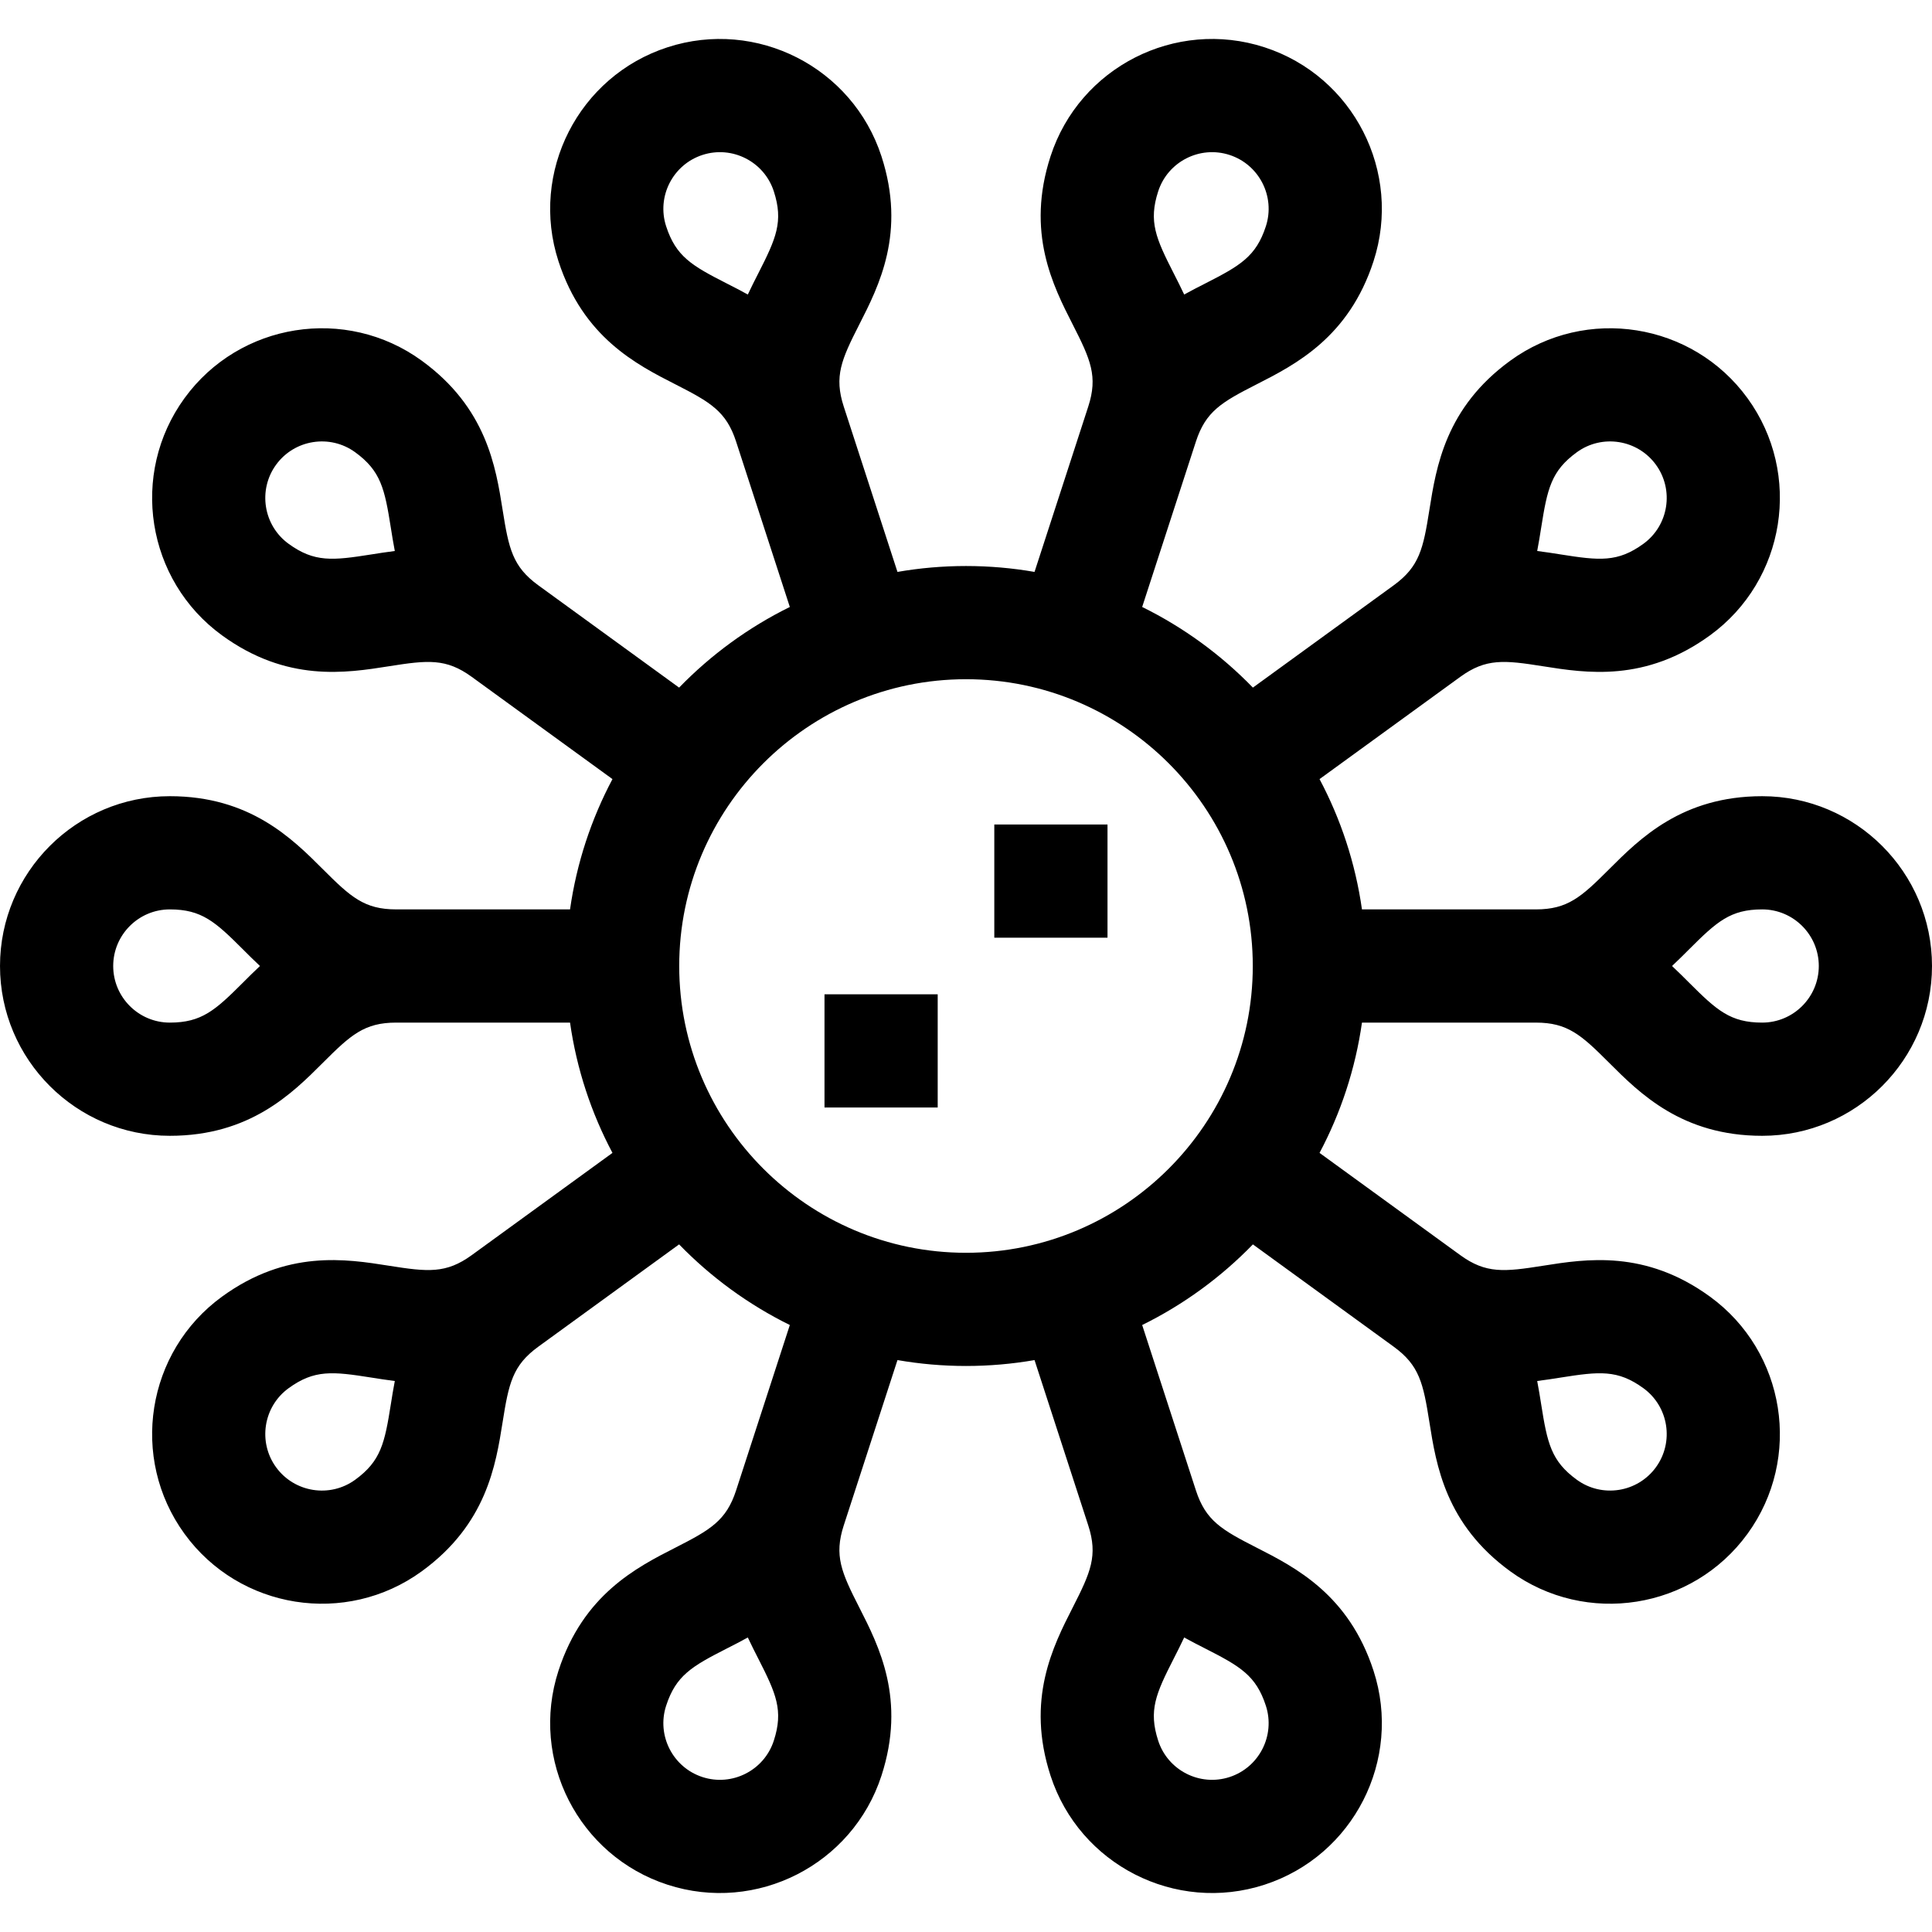 <svg id="Capa_1" enable-background="new 0 0 512 512" height="512" viewBox="0 0 512 512" width="512" xmlns="http://www.w3.org/2000/svg"><g><path d="m407 271c8.432 0 12.039 3.252 19.394 10.606 8.184 8.185 19.393 19.394 40.606 19.394 24.813 0 45-20.187 45-45s-20.187-45-45-45c-21.213 0-32.422 11.209-40.606 19.394-7.355 7.354-10.962 10.606-19.394 10.606h-46.066c-1.752-12.313-5.626-23.95-11.242-34.53l37.287-27.09c6.821-4.956 11.651-4.445 21.924-2.818 11.432 1.811 27.089 4.291 44.251-8.178 20.074-14.585 24.54-42.781 9.955-62.856s-42.782-24.54-62.856-9.955c-17.162 12.469-19.642 28.126-21.452 39.558-1.627 10.273-2.634 15.024-9.455 19.98l-37.316 27.109c-8.443-8.698-18.359-15.955-29.343-21.367l14.24-43.828c2.606-8.019 6.813-10.444 16.08-15.167 10.313-5.254 24.437-12.451 30.992-32.626 7.668-23.599-5.293-49.036-28.892-56.703-23.599-7.668-49.036 5.293-56.703 28.892-6.555 20.175.641 34.299 5.896 44.612 4.722 9.268 6.7 13.703 4.094 21.722l-14.234 43.808c-5.901-1.024-11.969-1.563-18.16-1.563s-12.259.539-18.162 1.563l-14.234-43.808c-2.606-8.019-.627-12.454 4.094-21.722 5.255-10.313 12.452-24.437 5.896-44.612-7.668-23.599-33.104-36.559-56.703-28.892-23.598 7.668-36.559 33.105-28.891 56.704 6.555 20.175 20.679 27.372 30.992 32.626 9.267 4.722 13.475 7.148 16.08 15.167l14.24 43.828c-10.984 5.412-20.9 12.669-29.343 21.367l-37.315-27.111c-6.821-4.956-7.828-9.707-9.455-19.98-1.81-11.432-4.29-27.089-21.452-39.558-20.074-14.585-48.271-10.119-62.856 9.955-14.585 20.075-10.119 48.271 9.955 62.856 17.162 12.469 32.819 9.989 44.251 8.178 10.273-1.627 15.103-2.138 21.924 2.818l37.287 27.09c-5.616 10.58-9.49 22.217-11.242 34.53h-46.066c-8.432 0-12.039-3.252-19.394-10.606-8.184-8.184-19.393-19.393-40.606-19.393-24.813 0-45 20.187-45 45s20.187 45 45 45c21.213 0 32.422-11.209 40.606-19.394 7.355-7.354 10.962-10.606 19.394-10.606h46.066c1.752 12.313 5.626 23.95 11.242 34.53l-37.287 27.09c-6.821 4.956-11.651 4.445-21.924 2.818-11.432-1.811-27.089-4.291-44.251 8.178-20.074 14.585-24.54 42.781-9.955 62.856s42.782 24.54 62.856 9.955c17.162-12.469 19.642-28.126 21.452-39.558 1.627-10.273 2.634-15.024 9.455-19.98l37.315-27.111c8.443 8.698 18.359 15.955 29.343 21.367l-14.24 43.827c-2.606 8.019-6.813 10.444-16.08 15.167-10.313 5.254-24.437 12.451-30.992 32.626-7.668 23.599 5.293 49.036 28.892 56.703 23.599 7.668 49.036-5.293 56.703-28.892 6.555-20.175-.641-34.299-5.896-44.612-4.722-9.268-6.7-13.703-4.094-21.722l14.234-43.807c5.902 1.026 11.97 1.565 18.161 1.565s12.259-.539 18.162-1.563l14.234 43.807c2.606 8.019.627 12.454-4.094 21.722-5.255 10.313-12.452 24.437-5.896 44.612 7.668 23.599 33.104 36.56 56.703 28.892s36.559-33.105 28.892-56.703c-6.555-20.175-20.679-27.372-30.992-32.626-9.267-4.722-13.475-7.148-16.08-15.167l-14.24-43.827c10.984-5.412 20.9-12.669 29.343-21.367l37.315 27.111c6.821 4.956 7.828 9.707 9.455 19.98 1.81 11.432 4.29 27.089 21.452 39.558 20.074 14.585 48.271 10.119 62.856-9.955 14.585-20.075 10.119-48.271-9.955-62.856-17.162-12.469-32.819-9.989-44.251-8.178-10.273 1.627-15.103 2.138-21.924-2.818l-37.287-27.09c5.616-10.58 9.49-22.217 11.242-34.53h46.065zm40.606-19.394c7.355-7.354 10.962-10.606 19.394-10.606 8.271 0 15 6.729 15 15s-6.729 15-15 15c-8.432 0-12.039-3.252-19.394-10.606-1.399-1.399-2.888-2.888-4.5-4.394 1.613-1.506 3.101-2.994 4.5-4.394zm-39.176-111.784c1.627-10.273 2.634-15.024 9.455-19.98 6.691-4.862 16.09-3.373 20.952 3.318 4.862 6.692 3.373 16.09-3.318 20.952-6.821 4.956-11.651 4.445-21.924 2.818-1.955-.31-4.034-.639-6.223-.91.42-2.164.749-4.243 1.058-6.198zm-101.493-89.13c2.556-7.866 11.034-12.187 18.901-9.631s12.186 11.035 9.631 18.901c-2.606 8.019-6.813 10.444-16.08 15.167-1.763.898-3.639 1.854-5.569 2.922-.934-1.998-1.89-3.874-2.788-5.637-4.723-9.268-6.701-13.703-4.095-21.722zm-105.968 21.722c-.898 1.763-1.854 3.639-2.788 5.637-1.93-1.068-3.806-2.023-5.569-2.922-9.267-4.722-13.475-7.148-16.08-15.167-2.556-7.866 1.764-16.345 9.631-18.901s16.345 1.764 18.901 9.631c2.605 8.019.627 12.454-4.095 21.722zm-102.564 74.517c-10.273 1.627-15.103 2.138-21.924-2.818-6.691-4.862-8.18-14.26-3.318-20.952s14.261-8.18 20.952-3.318c6.821 4.956 7.828 9.707 9.455 19.98.31 1.955.639 4.034 1.058 6.199-2.19.27-4.269.599-6.223.909zm-34.011 113.463c-7.355 7.354-10.962 10.606-19.394 10.606-8.271 0-15-6.729-15-15s6.729-15 15-15c8.432 0 12.039 3.252 19.394 10.606 1.399 1.399 2.888 2.888 4.5 4.394-1.613 1.506-3.101 2.994-4.5 4.394zm39.176 111.784c-1.627 10.273-2.634 15.024-9.455 19.98-6.691 4.862-16.09 3.373-20.952-3.318-4.862-6.692-3.373-16.09 3.318-20.952 6.821-4.956 11.651-4.445 21.924-2.818 1.955.31 4.034.639 6.223.91-.42 2.164-.749 4.243-1.058 6.198zm101.493 89.13c-2.556 7.866-11.034 12.187-18.901 9.631s-12.186-11.035-9.631-18.901c2.606-8.019 6.813-10.444 16.08-15.167 1.763-.898 3.639-1.854 5.569-2.922.934 1.998 1.89 3.874 2.788 5.637 4.723 9.268 6.701 13.703 4.095 21.722zm105.968-21.722c.898-1.763 1.854-3.639 2.788-5.637 1.93 1.068 3.806 2.023 5.569 2.922 9.267 4.722 13.475 7.148 16.08 15.167 2.556 7.866-1.764 16.345-9.631 18.901s-16.345-1.764-18.901-9.631c-2.605-8.019-.627-12.454 4.095-21.722zm102.564-74.517c10.273-1.627 15.103-2.138 21.924 2.818 6.691 4.862 8.18 14.26 3.318 20.952s-14.261 8.18-20.952 3.318c-6.821-4.956-7.828-9.707-9.455-19.98-.31-1.955-.639-4.034-1.058-6.199 2.19-.27 4.269-.599 6.223-.909zm-157.595-33.069c-41.907 0-76-34.094-76-76s34.093-76 76-76 76 34.094 76 76-34.093 76-76 76z"/><path d="m263.5 218.5h30v30h-30z"/><path d="m218.5 263.5h30v30h-30z"/></g></svg>